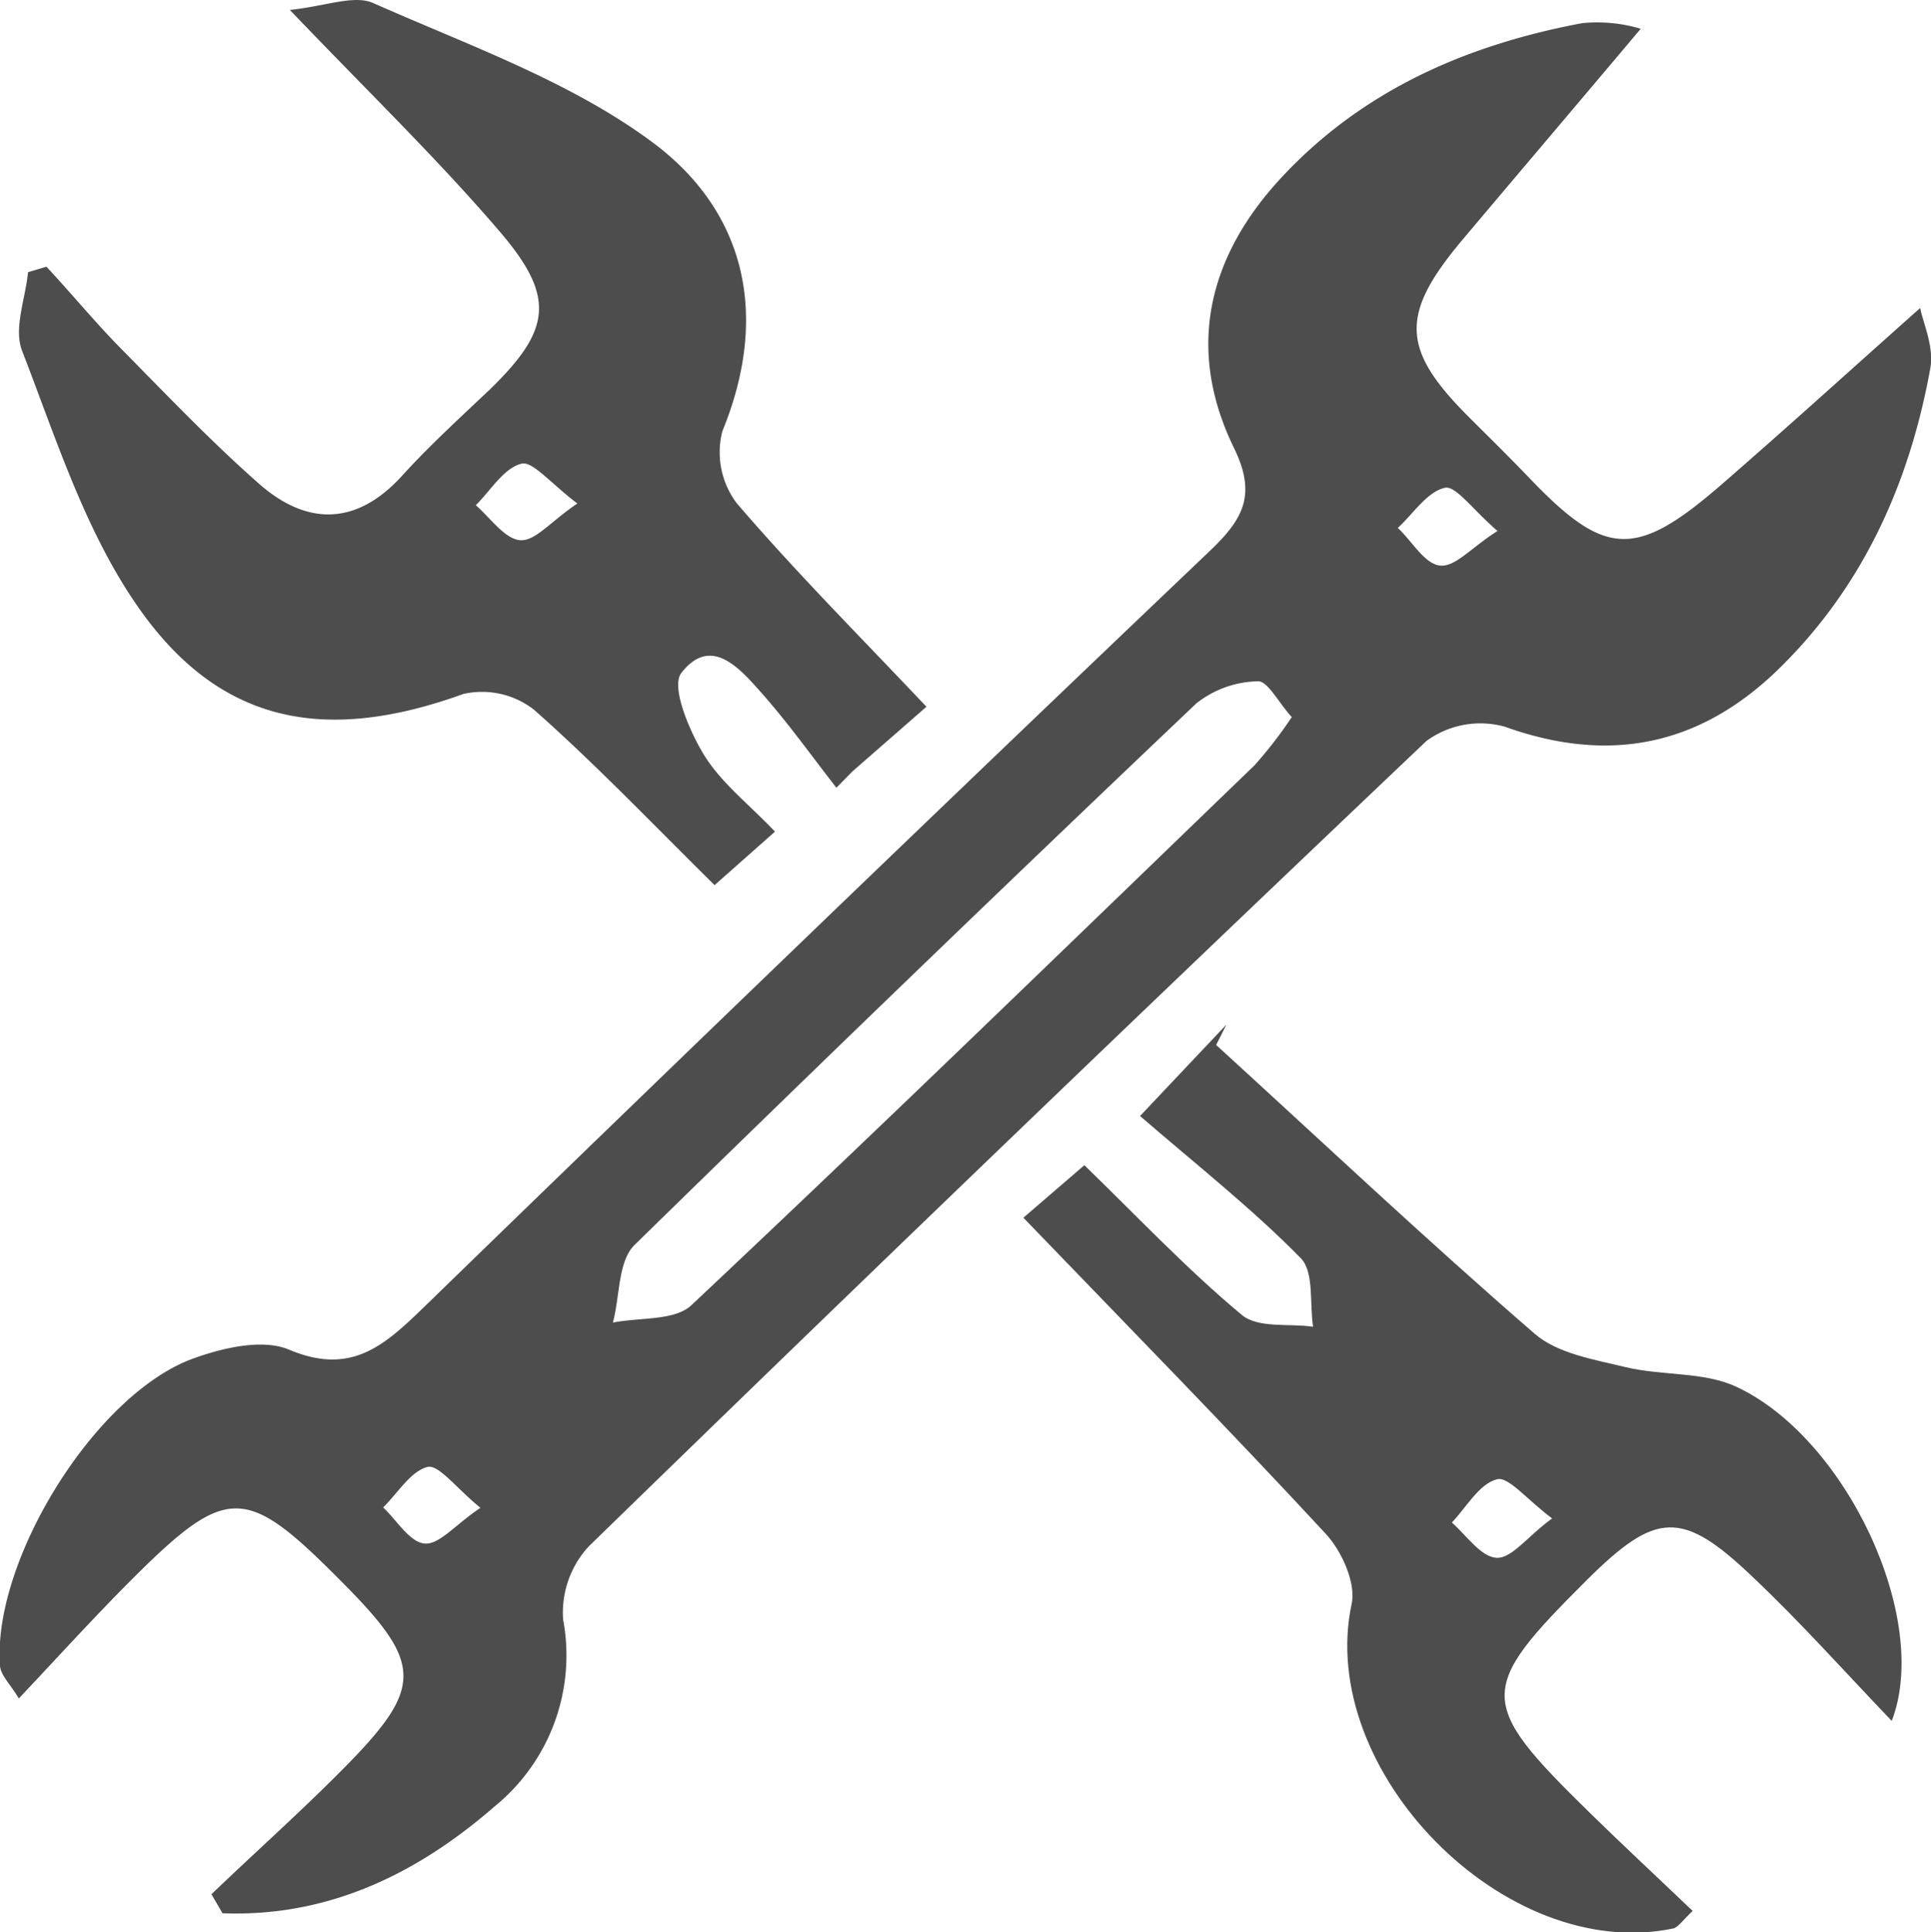 <svg xmlns="http://www.w3.org/2000/svg" viewBox="0 0 134.25 134.32"><defs><style>.cls-1{fill:#4d4d4d;}</style></defs><g id="Layer_2" data-name="Layer 2"><g id="Layer_1-2" data-name="Layer 1"><path class="cls-1" d="M114.07,2c-4.21,5-8.29,9.8-12.37,14.64-4.38,5.2-4.3,7.63.39,12.32,1.41,1.41,2.84,2.81,4.22,4.25,5.27,5.52,7.39,5.65,13.31.53,4.61-4,9.12-8.1,13.88-12.33.18,1,1,2.73.69,4.26-1.46,8-4.72,15.24-10.7,21-5.45,5.21-11.69,6.43-18.89,3.84a6.36,6.36,0,0,0-5.43,1q-29.31,27.83-58.25,56a6.79,6.79,0,0,0-1.77,5.07,13.54,13.54,0,0,1-4.77,13c-5.45,4.75-11.66,7.7-18.91,7.42l-.77-1.32c3-2.88,6.16-5.69,9.11-8.67,5.67-5.71,5.63-7.33,0-13-6.84-6.9-8-6.9-15.06.2-2.43,2.46-4.75,5-7.44,7.86-.6-1-1.26-1.61-1.31-2.27C-.54,108.54,6.55,97,13.35,94.47c2.09-.77,4.89-1.43,6.74-.65,4.3,1.81,6.58-.24,9.35-2.92Q56.64,64.47,84.1,38.31c2.33-2.22,3.28-3.9,1.7-7.15-3.37-6.9-1.83-13.31,3.3-18.83C94.76,6.25,102,3.11,110,1.61A10.58,10.58,0,0,1,114.07,2ZM89.81,49.85c-.92-1-1.68-2.53-2.36-2.49a7.11,7.11,0,0,0-4.28,1.54Q63.49,67.59,44.1,86.56c-1.14,1.14-1,3.56-1.49,5.38,1.85-.37,4.29-.11,5.46-1.21,13.18-12.39,26.16-25,39.17-37.55A30.69,30.69,0,0,0,89.81,49.85Zm14.3-12.94c-1.71-1.47-2.91-3.18-3.66-3-1.24.28-2.19,1.8-3.27,2.79,1,.93,1.83,2.46,2.9,2.61S102.24,38.1,104.11,36.91ZM33.4,104.82c-1.68-1.38-2.89-3-3.65-2.85-1.19.28-2.09,1.82-3.11,2.82.95.9,1.84,2.41,2.87,2.51S31.63,106,33.4,104.82Z"/><path class="cls-1" d="M20.15.69C22.62.44,24.6-.38,25.94.21c6.6,2.93,13.63,5.41,19.34,9.62,6.58,4.84,8.24,12.11,4.94,20.15a5.88,5.88,0,0,0,1,5c4.09,4.77,8.53,9.22,13.19,14.15l-5.14,4.49-1.12,1.14c-1.71-2.19-3.33-4.47-5.17-6.55-1.52-1.71-3.53-4.1-5.61-1.43-.74.95.54,4,1.57,5.69,1.19,1.94,3.11,3.42,4.94,5.34l-4.2,3.72c-4.26-4.2-8.24-8.38-12.55-12.19a5.88,5.88,0,0,0-4.91-1.1c-9.69,3.5-17.09,2.09-22.81-6.32C5.84,36.69,3.85,30.35,1.53,24.37c-.59-1.54.24-3.62.42-5.45l1.28-.38C5,20.44,6.6,22.39,8.39,24.21c3.15,3.19,6.25,6.45,9.61,9.41s6.83,2.93,10-.6c1.9-2.08,4-4,6.05-5.94,4.28-4.16,4.62-6.44.61-11.08C30.37,11,25.61,6.4,20.15.69ZM40.14,35C38.28,33.6,37,32,36.23,32.24c-1.22.32-2.12,1.86-3.15,2.88,1,.87,2,2.33,3.06,2.43S38.26,36.27,40.14,35Z"/><path class="cls-1" d="M79.26,77.58l6-6.35c-.23.47-.47.94-.71,1.41,7.36,6.72,14.62,13.56,22.15,20.08,1.59,1.38,4.14,1.79,6.33,2.32,2.53.61,5.4.3,7.68,1.36,7.65,3.55,13.55,16.15,10.81,23.23-3.31-3.46-6.36-6.88-9.66-10-4.92-4.7-6.73-4.58-11.56.23-7.62,7.59-7.62,8.47.19,16.12,2.35,2.3,4.76,4.54,7.19,6.86-.64.59-1,1.14-1.36,1.22-11.72,2.44-24.82-11-22.35-22.56.32-1.47-.7-3.7-1.82-4.9-6.76-7.3-13.73-14.4-21-21.95L75.39,81c3.67,3.56,7.09,7.19,10.9,10.37,1.13,1,3.34.61,5,.86-.25-1.62.08-3.81-.85-4.76C87.1,84.06,83.29,81.06,79.26,77.58Zm28.68,28c-1.8-1.34-3.1-3-3.89-2.74-1.22.33-2.09,1.92-3.11,3,1,.88,2,2.37,3.08,2.45S106.14,106.84,107.94,105.53Z"/></g></g></svg>